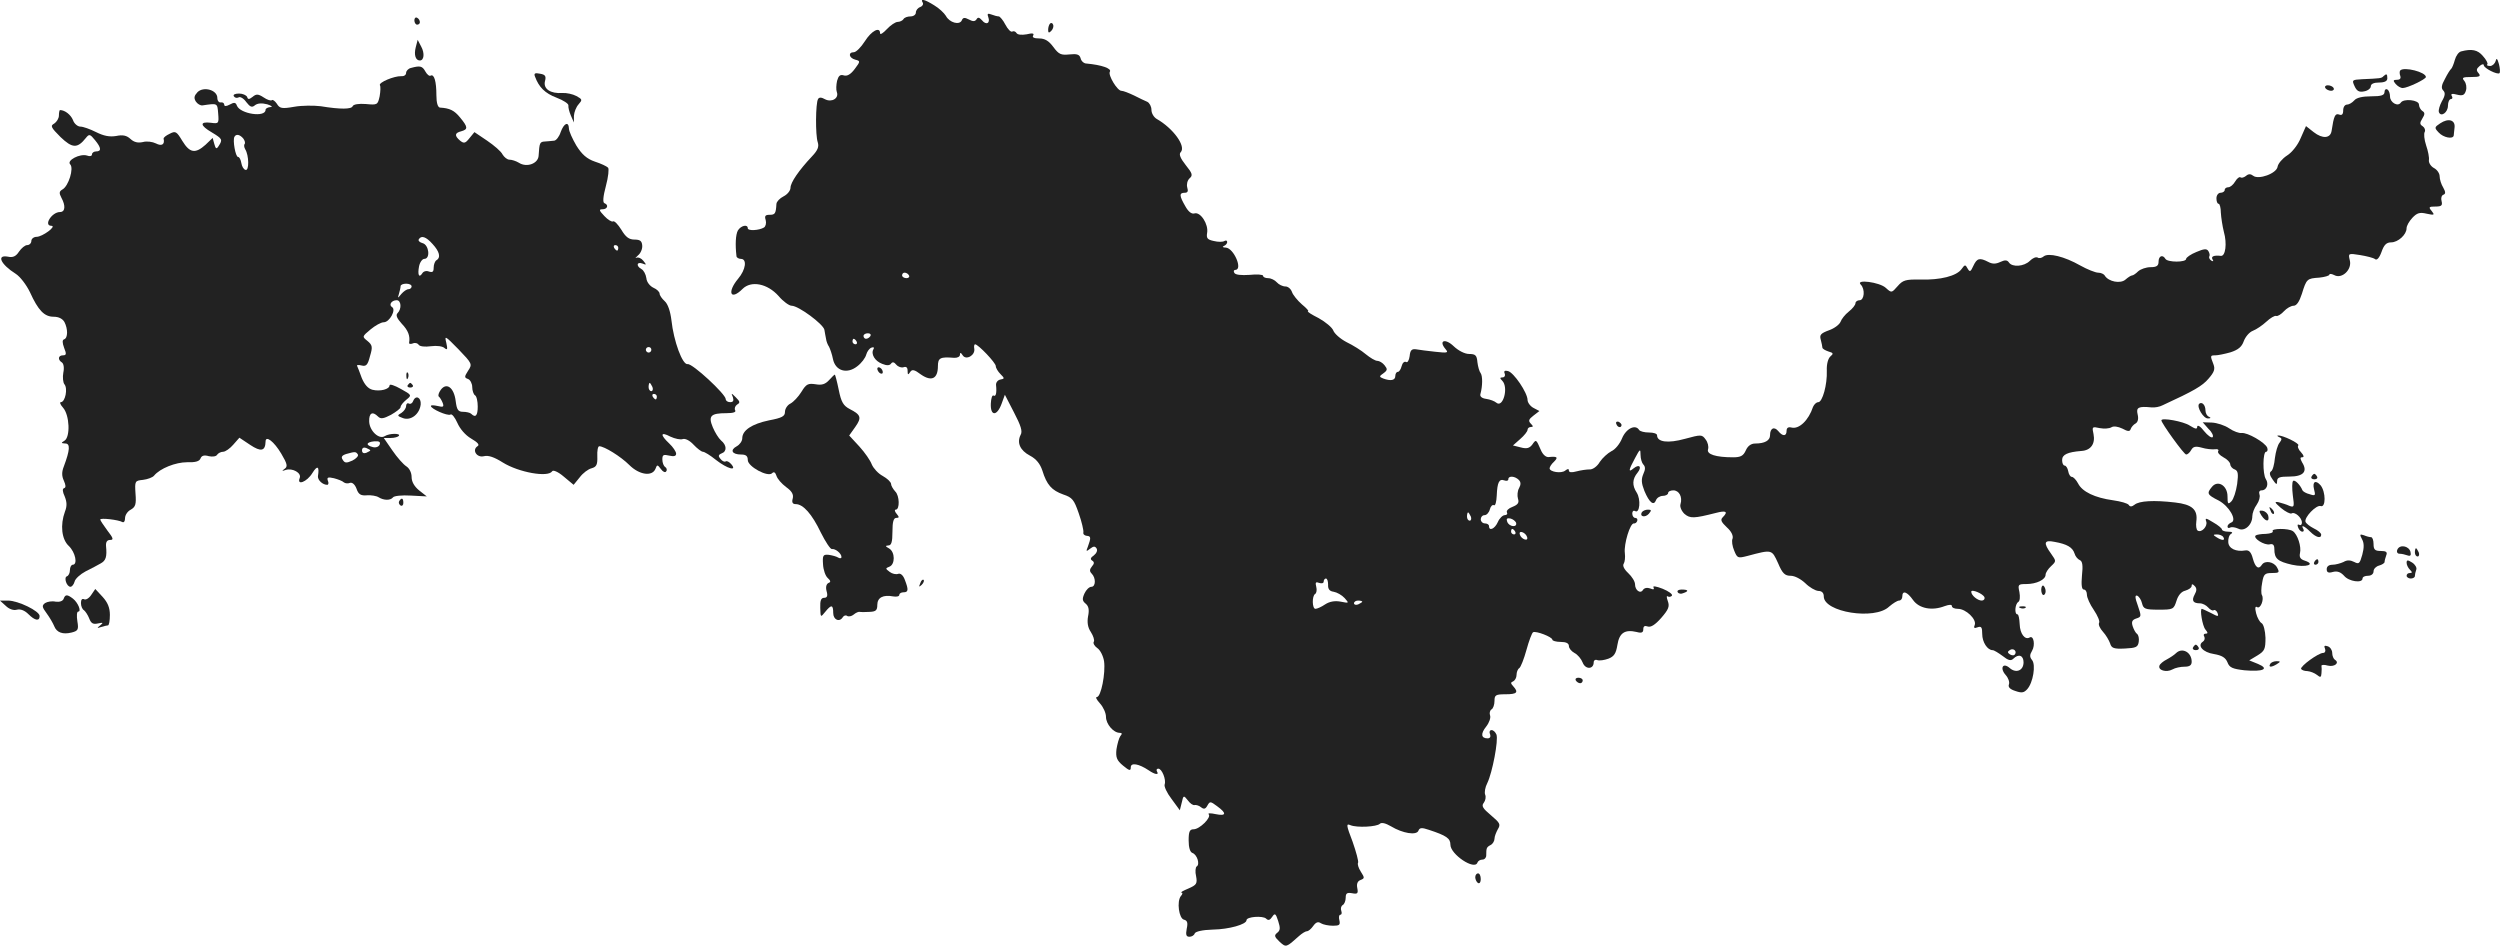 <?xml version="1.0" standalone="no"?>
<!DOCTYPE svg PUBLIC "-//W3C//DTD SVG 20010904//EN"
 "http://www.w3.org/TR/2001/REC-SVG-20010904/DTD/svg10.dtd">
<svg version="1.0" xmlns="http://www.w3.org/2000/svg"
 width="907.267pt" height="343.174pt" viewBox="0 0 907.267 343.174"
 preserveAspectRatio="xMidYMid meet">
<g transform="translate(-538.623,1107.95) scale(0.1,-0.1)"
fill="#222222" stroke="none">
<path d="M8735 11070 c3 -6 -1 -13 -9 -16 -9 -3 -16 -12 -16 -20 0 -8 -9 -14
-19 -14 -11 0 -23 -4 -26 -10 -3 -5 -13 -10 -21 -10 -8 0 -26 -12 -39 -26 -14
-15 -25 -22 -25 -15 0 25 -31 9 -55 -29 -14 -22 -32 -40 -40 -40 -22 0 -18
-21 5 -27 19 -5 19 -6 -2 -34 -15 -20 -28 -27 -40 -23 -13 4 -19 -2 -24 -20
-3 -14 -4 -32 -1 -40 9 -23 -18 -39 -42 -27 -14 8 -22 8 -26 1 -9 -15 -10
-131 -1 -157 5 -16 0 -29 -21 -51 -48 -51 -78 -95 -78 -114 0 -10 -11 -24 -25
-31 -14 -7 -25 -19 -26 -27 -2 -36 -5 -40 -25 -40 -15 0 -19 -4 -14 -19 3 -11
0 -23 -6 -27 -18 -11 -59 -13 -59 -3 0 16 -25 10 -36 -8 -8 -15 -10 -51 -5
-93 0 -5 8 -10 16 -10 23 0 18 -39 -10 -72 -41 -49 -28 -81 16 -37 31 31 90
20 131 -26 16 -19 38 -35 47 -35 25 0 114 -66 119 -87 2 -10 4 -25 6 -33 1 -9
6 -22 11 -29 4 -8 11 -28 14 -44 9 -44 51 -56 88 -27 16 12 30 31 33 43 3 11
12 23 19 25 8 3 11 0 7 -6 -10 -17 5 -43 32 -53 17 -7 27 -6 32 1 5 7 11 6 19
-4 7 -8 19 -12 27 -9 9 3 14 -1 14 -13 0 -15 2 -16 9 -5 7 11 15 10 40 -9 38
-26 61 -15 61 31 0 30 9 34 58 30 12 -1 22 4 22 11 0 9 3 9 10 -2 12 -19 46 0
42 24 -2 9 0 16 3 16 11 0 75 -67 75 -79 0 -7 8 -20 17 -29 16 -16 15 -17 -1
-20 -9 -2 -16 -11 -15 -20 3 -30 -1 -43 -9 -38 -5 3 -9 -10 -10 -29 -2 -46 22
-47 39 -1 l12 33 33 -64 c25 -48 32 -69 24 -82 -14 -28 -2 -56 34 -75 23 -12
37 -30 45 -54 16 -52 34 -72 76 -87 33 -11 39 -19 56 -68 11 -31 18 -62 17
-69 -2 -7 4 -12 12 -13 16 -1 16 -7 4 -40 -7 -17 -6 -18 8 -7 13 10 18 10 24
1 4 -7 0 -17 -10 -25 -12 -8 -14 -14 -6 -19 8 -5 8 -11 -1 -21 -9 -11 -9 -18
-1 -26 16 -16 15 -48 -1 -48 -8 0 -19 -11 -25 -24 -9 -20 -8 -27 4 -37 11 -9
14 -22 9 -46 -4 -22 -1 -41 10 -57 9 -14 14 -30 11 -35 -4 -5 2 -16 12 -23 11
-7 22 -29 25 -48 6 -43 -11 -130 -26 -130 -6 0 -1 -10 11 -23 12 -13 22 -35
22 -49 0 -26 27 -58 50 -58 9 0 9 -4 2 -12 -5 -7 -11 -29 -14 -48 -3 -29 1
-40 24 -59 23 -19 28 -20 28 -6 0 18 29 13 65 -11 23 -16 39 -18 30 -4 -3 6
-1 10 5 10 13 0 29 -40 23 -57 -3 -7 8 -31 25 -53 l30 -41 7 28 c6 27 7 27 22
8 8 -11 19 -19 25 -17 5 1 16 -2 23 -8 10 -8 16 -7 23 6 9 16 11 16 35 -2 36
-26 34 -37 -5 -29 -18 4 -30 4 -25 -1 10 -11 -33 -54 -55 -54 -14 0 -18 -8
-18 -40 0 -26 5 -43 14 -46 17 -6 28 -42 15 -49 -4 -3 -6 -19 -2 -35 5 -27 2
-32 -28 -45 -19 -8 -30 -14 -25 -15 5 0 4 -6 -2 -12 -16 -20 -7 -82 11 -86 12
-3 15 -11 10 -33 -4 -22 -2 -29 10 -29 8 0 17 5 19 12 3 7 28 13 66 14 59 1
122 19 122 34 0 13 59 17 71 6 8 -8 14 -6 22 6 10 15 13 13 22 -15 8 -25 8
-34 -4 -43 -11 -9 -10 -14 9 -32 24 -22 24 -21 71 21 10 9 23 17 28 17 6 0 16
9 23 19 10 14 18 17 28 10 8 -5 28 -9 44 -9 23 0 27 3 23 20 -3 11 -1 20 4 20
4 0 6 6 3 14 -3 8 -1 17 5 21 6 3 11 15 11 27 0 16 5 19 23 16 20 -4 23 -1 19
19 -3 15 1 25 12 29 15 6 15 8 1 30 -9 14 -13 28 -10 33 2 5 -7 39 -20 76 -23
60 -24 67 -8 60 24 -10 96 -6 107 5 6 6 21 2 40 -9 43 -26 93 -34 100 -16 4
11 12 12 38 3 64 -21 78 -31 78 -54 0 -35 88 -94 98 -65 2 6 10 11 18 11 8 0
14 7 14 15 0 27 1 30 16 38 8 4 14 15 14 23 0 8 6 23 12 34 11 18 8 23 -25 51
-30 25 -35 34 -26 45 6 8 9 21 5 30 -3 8 0 27 8 42 18 37 41 156 33 176 -4 9
-11 16 -18 16 -6 0 -9 -7 -5 -15 3 -9 0 -15 -9 -15 -24 0 -26 17 -5 43 11 14
17 32 14 40 -3 8 -1 18 5 22 6 3 11 17 11 31 0 21 4 24 40 24 42 0 48 7 28 29
-10 11 -10 14 0 18 6 3 12 13 12 23 0 10 4 21 10 25 5 3 17 33 26 66 9 33 20
62 24 64 10 6 70 -17 70 -27 0 -4 14 -8 30 -8 20 0 30 -5 30 -15 0 -8 9 -19
20 -25 12 -6 25 -22 30 -35 10 -26 40 -25 40 1 0 7 6 11 13 8 8 -3 26 0 40 5
21 8 28 19 33 50 7 44 27 57 70 47 18 -5 24 -2 24 10 0 11 5 14 16 10 11 -4
27 6 49 31 27 31 31 42 24 61 -5 14 -5 21 0 17 5 -3 12 -1 15 3 3 5 -12 16
-34 25 -23 9 -37 11 -33 5 4 -8 0 -9 -12 -4 -11 4 -21 2 -26 -5 -9 -16 -29 -2
-29 20 0 10 -11 28 -25 41 -15 14 -21 27 -16 34 4 6 6 23 4 39 -4 31 19 109
33 107 4 -1 10 3 12 9 2 6 -1 11 -7 11 -6 0 -11 7 -11 16 0 8 4 12 10 9 17
-11 22 42 6 67 -17 26 -16 49 3 72 17 21 7 33 -14 16 -20 -17 -19 -7 5 37 18
34 20 35 20 12 0 -14 5 -30 10 -35 8 -8 8 -18 0 -35 -8 -19 -7 -33 4 -61 18
-43 34 -55 42 -34 3 9 15 16 25 16 10 0 19 5 19 10 0 6 9 10 19 10 21 0 34
-24 26 -50 -3 -9 3 -24 14 -35 21 -18 35 -17 114 3 38 10 46 5 25 -16 -9 -9
-5 -17 15 -36 17 -15 24 -31 21 -41 -4 -8 -1 -28 6 -44 11 -27 13 -28 48 -19
90 24 88 24 111 -26 16 -38 25 -46 46 -46 15 0 37 -12 53 -27 15 -15 36 -27
47 -28 13 0 20 -7 20 -20 0 -57 185 -87 237 -37 14 12 30 22 36 22 7 0 12 7
12 15 0 23 17 18 39 -13 22 -31 69 -40 115 -22 17 6 26 6 26 0 0 -6 10 -10 22
-10 29 0 68 -38 61 -58 -5 -11 -2 -14 10 -9 14 5 17 0 17 -24 0 -30 19 -59 38
-59 5 0 21 -10 36 -21 20 -16 30 -19 39 -10 19 19 37 12 37 -13 0 -30 -27 -41
-50 -21 -25 22 -37 0 -15 -25 10 -11 15 -26 12 -34 -4 -10 4 -18 23 -24 23 -8
31 -7 43 6 22 24 32 89 18 106 -9 11 -9 19 0 34 12 20 6 57 -9 48 -17 -10 -35
14 -36 48 -1 20 -4 36 -8 36 -12 0 -9 38 3 45 6 4 7 19 4 36 -6 27 -5 29 25
29 37 0 70 16 70 34 0 7 9 21 20 31 19 18 19 18 0 45 -29 40 -26 51 13 43 45
-8 65 -20 72 -42 3 -11 12 -21 19 -24 10 -4 12 -20 8 -56 -3 -34 -1 -51 7 -51
6 0 11 -8 11 -19 0 -10 11 -35 25 -55 14 -21 23 -42 19 -47 -3 -6 3 -20 14
-32 11 -12 22 -31 26 -42 5 -18 14 -21 54 -19 40 2 47 5 50 24 2 13 -1 25 -6
29 -5 3 -12 16 -16 28 -5 16 -2 23 13 28 19 6 19 8 6 46 -11 30 -11 39 -3 37
7 -3 15 -15 18 -28 5 -20 11 -23 60 -23 53 0 55 1 65 32 6 20 18 34 32 37 13
4 23 11 23 17 0 8 3 8 11 0 8 -8 8 -17 0 -31 -12 -22 -6 -32 19 -32 10 0 23
-7 30 -15 7 -8 16 -13 20 -10 4 3 11 -2 14 -10 5 -14 2 -14 -24 0 -16 8 -31
15 -33 15 -8 0 2 -62 13 -75 9 -11 10 -15 1 -15 -7 0 -9 -5 -5 -11 3 -6 1 -14
-5 -18 -22 -14 0 -39 40 -45 29 -5 42 -13 49 -30 7 -19 18 -24 62 -29 67 -6
92 5 49 23 l-32 13 30 18 c26 16 29 23 29 64 -1 26 -7 49 -14 53 -7 4 -16 20
-20 36 -5 20 -3 27 4 22 12 -7 26 29 17 44 -3 5 -3 25 1 45 5 31 10 35 35 35
27 0 29 2 19 20 -11 21 -44 27 -55 10 -12 -19 -24 -10 -33 23 -6 23 -14 31
-27 29 -34 -6 -61 7 -62 30 -1 12 3 26 10 30 8 5 4 8 -10 8 -13 0 -23 4 -23 8
0 4 -14 16 -32 26 -26 16 -30 17 -25 3 6 -17 -17 -42 -31 -33 -5 3 -7 18 -5
33 6 43 -15 62 -77 69 -77 9 -130 6 -147 -8 -10 -8 -17 -8 -21 -1 -4 6 -29 13
-57 17 -66 9 -112 31 -127 61 -7 13 -17 24 -23 24 -5 0 -11 9 -13 21 -2 11 -8
20 -13 20 -5 0 -9 9 -9 20 0 20 20 29 70 33 34 2 51 26 44 61 -6 27 -5 28 22
22 16 -3 35 -2 43 3 8 5 23 3 40 -5 20 -11 27 -11 30 -1 2 6 10 16 18 20 8 5
11 17 7 33 -6 25 3 30 51 25 11 -1 29 2 40 8 113 52 144 70 166 96 21 24 25
35 18 53 -12 31 -12 32 7 32 9 0 34 5 55 11 28 9 41 20 48 40 6 16 20 33 33
38 13 5 35 20 49 33 14 13 30 23 36 21 5 -2 18 6 28 17 10 11 26 20 35 20 11
0 21 15 30 43 17 55 19 56 63 59 20 2 37 7 37 11 0 4 8 3 18 -2 27 -15 65 20
56 54 -6 25 -6 26 37 19 24 -4 49 -10 55 -15 6 -5 15 4 23 26 9 26 18 35 35
35 25 0 56 28 56 51 0 9 9 25 21 38 17 18 27 21 52 15 28 -6 30 -5 18 10 -12
14 -10 16 14 16 22 0 26 4 22 20 -3 10 0 21 7 23 8 3 8 10 -1 26 -7 11 -13 30
-13 41 0 10 -9 24 -21 30 -11 6 -19 19 -18 28 2 9 -3 34 -10 54 -7 21 -9 43
-5 49 3 6 0 15 -7 20 -11 7 -12 12 -2 28 10 16 10 22 0 28 -6 4 -12 15 -12 23
0 17 -56 23 -66 7 -11 -16 -39 1 -39 22 0 11 -4 23 -10 26 -5 3 -10 -1 -10 -9
0 -12 -11 -16 -49 -16 -31 0 -53 -5 -61 -15 -7 -8 -19 -15 -26 -15 -8 0 -14
-9 -14 -21 0 -15 -5 -19 -15 -15 -14 5 -19 -5 -27 -59 -4 -28 -33 -30 -65 -5
l-28 22 -19 -43 c-10 -25 -32 -53 -50 -64 -17 -11 -32 -29 -34 -40 -3 -25 -70
-49 -89 -33 -9 7 -17 7 -26 -1 -8 -6 -16 -8 -20 -5 -3 3 -12 -3 -19 -15 -7
-12 -18 -21 -25 -21 -7 0 -13 -4 -13 -10 0 -5 -7 -10 -15 -10 -8 0 -15 -9 -15
-20 0 -11 3 -20 8 -20 4 0 8 -15 8 -32 1 -18 6 -50 11 -70 12 -42 6 -89 -11
-87 -25 3 -37 -2 -30 -13 4 -7 3 -8 -5 -4 -6 4 -9 11 -7 15 3 4 1 12 -3 19 -6
10 -16 9 -44 -3 -20 -8 -37 -20 -37 -25 0 -13 -67 -13 -75 0 -10 17 -25 11
-25 -10 0 -15 -7 -20 -29 -20 -16 0 -36 -7 -45 -15 -8 -8 -18 -15 -22 -15 -4
0 -15 -7 -24 -15 -18 -16 -61 -8 -75 14 -3 6 -14 11 -24 11 -10 0 -40 12 -65
26 -58 33 -116 47 -133 33 -7 -6 -17 -8 -22 -4 -6 3 -18 -2 -28 -12 -21 -21
-64 -24 -76 -6 -6 9 -14 10 -31 2 -17 -8 -29 -8 -44 0 -31 16 -41 14 -54 -14
-10 -22 -13 -24 -21 -10 -8 15 -10 15 -22 -2 -18 -25 -76 -40 -150 -38 -53 1
-63 -2 -82 -24 -22 -25 -22 -25 -43 -6 -23 21 -111 32 -91 12 17 -17 13 -57
-4 -57 -8 0 -15 -5 -15 -11 0 -6 -11 -20 -24 -30 -14 -11 -27 -28 -30 -37 -4
-10 -22 -24 -42 -31 -30 -11 -35 -17 -30 -34 3 -12 6 -25 6 -29 0 -4 10 -10
22 -14 18 -5 19 -8 7 -18 -8 -7 -14 -27 -13 -51 2 -52 -16 -115 -31 -115 -7 0
-15 -8 -19 -17 -16 -49 -51 -82 -78 -75 -12 3 -18 -1 -18 -12 0 -20 -14 -21
-30 -1 -15 18 -30 11 -30 -15 0 -19 -19 -30 -54 -30 -15 0 -27 -9 -34 -25 -9
-20 -19 -25 -46 -25 -63 0 -97 11 -91 29 3 10 -1 26 -9 36 -13 18 -16 18 -75
2 -61 -17 -101 -12 -101 13 0 6 -13 10 -29 10 -17 0 -32 4 -36 9 -13 22 -47 6
-62 -30 -8 -20 -25 -41 -39 -47 -13 -7 -32 -24 -42 -39 -9 -16 -26 -28 -37
-27 -11 0 -32 -3 -47 -7 -18 -5 -28 -4 -28 3 0 7 -4 7 -13 0 -14 -12 -57 -5
-57 8 0 5 7 16 16 24 16 16 12 20 -18 17 -11 -2 -23 9 -30 26 -17 39 -17 39
-31 19 -10 -13 -20 -16 -42 -10 l-28 7 26 23 c15 13 27 28 27 34 0 5 5 10 12
10 9 0 9 3 0 12 -10 10 -8 16 9 29 l22 17 -21 11 c-12 6 -22 20 -22 29 0 26
-50 100 -71 105 -12 3 -16 0 -12 -9 3 -8 -1 -14 -8 -14 -10 0 -10 -3 -1 -12
24 -24 3 -100 -21 -80 -7 6 -23 12 -37 14 -16 2 -24 9 -21 18 8 29 8 65 1 75
-5 6 -10 24 -12 40 -2 25 -7 30 -30 30 -16 0 -39 12 -56 28 -31 30 -56 21 -30
-10 12 -14 8 -15 -37 -10 -28 3 -59 7 -70 9 -15 2 -21 -3 -23 -25 -2 -15 -8
-25 -13 -21 -6 3 -13 -3 -16 -15 -3 -12 -9 -21 -14 -21 -5 0 -9 -7 -9 -15 0
-16 -17 -19 -44 -9 -15 6 -15 8 1 19 15 11 15 15 4 29 -7 9 -19 16 -26 16 -8
0 -26 11 -42 24 -15 13 -47 33 -70 44 -23 12 -44 31 -48 42 -4 11 -28 31 -53
45 -26 13 -43 24 -39 25 5 0 -5 11 -22 25 -16 14 -33 35 -36 45 -4 11 -14 20
-24 20 -10 0 -24 7 -31 15 -7 8 -21 15 -31 15 -11 0 -19 4 -19 9 0 4 -22 6
-49 3 -30 -2 -51 0 -55 7 -4 6 -2 11 3 11 29 0 -5 79 -34 81 -11 0 -14 3 -7 6
6 2 12 9 12 14 0 6 -5 7 -10 4 -6 -4 -23 -4 -39 0 -23 5 -27 10 -24 29 6 31
-24 78 -46 71 -10 -3 -22 6 -33 26 -22 38 -23 49 -2 49 11 0 13 6 9 19 -3 11
0 25 8 33 13 11 11 18 -14 49 -19 24 -25 39 -18 46 21 21 -27 87 -87 121 -10
6 -19 20 -19 33 0 12 -7 25 -15 29 -8 3 -30 14 -48 23 -19 9 -39 17 -46 17
-15 0 -49 57 -42 69 8 12 -30 25 -85 30 -9 0 -19 9 -21 19 -4 14 -13 17 -41
14 -30 -3 -38 0 -58 27 -16 22 -31 31 -51 31 -19 0 -27 4 -22 11 4 8 -3 9 -24
4 -18 -3 -33 -2 -37 5 -3 5 -10 8 -15 5 -5 -3 -16 8 -25 25 -8 16 -20 30 -24
30 -5 0 -17 3 -27 7 -13 5 -16 3 -11 -10 8 -22 -8 -30 -23 -11 -10 11 -15 12
-20 3 -6 -8 -13 -8 -28 0 -15 8 -21 7 -25 -3 -8 -19 -45 -9 -58 16 -6 10 -25
28 -42 38 -35 22 -52 26 -42 10z m-50 -990 c3 -5 -1 -10 -9 -10 -9 0 -16 5
-16 10 0 6 4 10 9 10 6 0 13 -4 16 -10z m-140 -220 c-3 -5 -10 -10 -16 -10 -5
0 -9 5 -9 10 0 6 7 10 16 10 8 0 12 -4 9 -10z m-50 -20 c3 -5 1 -10 -4 -10 -6
0 -11 5 -11 10 0 6 2 10 4 10 3 0 8 -4 11 -10z m2403 -502 c8 -8 8 -17 1 -30
-6 -10 -7 -28 -4 -38 5 -15 0 -22 -20 -30 -14 -5 -23 -14 -20 -20 3 -5 0 -10
-8 -10 -7 0 -19 -11 -25 -25 -11 -25 -32 -34 -32 -15 0 6 -7 10 -15 10 -8 0
-15 7 -15 15 0 8 6 15 14 15 7 0 16 9 19 21 3 12 10 18 15 15 5 -3 9 13 10 35
2 49 9 62 28 55 8 -3 14 -1 14 4 0 14 24 12 38 -2z m-174 -133 c3 -8 1 -15 -4
-15 -6 0 -10 7 -10 15 0 8 2 15 4 15 2 0 6 -7 10 -15z m164 -22 c6 -19 -25
-16 -32 3 -4 11 -1 14 11 12 9 -2 18 -9 21 -15z m-3 -33 c3 -5 1 -10 -4 -10
-6 0 -11 5 -11 10 0 6 2 10 4 10 3 0 8 -4 11 -10z m43 -19 c3 -8 -1 -12 -9 -9
-7 2 -15 10 -17 17 -3 8 1 12 9 9 7 -2 15 -10 17 -17z m2527 -1 c8 -13 -5 -13
-25 0 -13 8 -13 10 2 10 9 0 20 -4 23 -10z m-3249 -172 c-1 -16 5 -24 20 -26
12 -2 30 -12 40 -23 17 -19 16 -19 -14 -13 -21 4 -40 1 -57 -10 -13 -9 -29
-16 -35 -16 -12 0 -13 47 -1 54 5 3 7 15 4 26 -4 16 -2 19 11 14 9 -3 16 -1
16 5 0 6 4 11 8 11 5 0 8 -10 8 -22z m2382 -46 c2 -7 -3 -12 -10 -12 -15 0
-38 19 -38 32 0 11 43 -7 48 -20z m-2258 -16 c0 -2 -7 -6 -15 -10 -8 -3 -15
-1 -15 4 0 6 7 10 15 10 8 0 15 -2 15 -4z m2367 -193 c-3 -3 -11 -2 -17 2 -9
6 -9 10 1 16 14 8 27 -7 16 -18z"/>
<path d="M6890 11006 c0 -9 5 -16 10 -16 6 0 10 4 10 9 0 6 -4 13 -10 16 -5 3
-10 -1 -10 -9z"/>
<path d="M9197 10994 c-4 -4 -7 -14 -7 -23 0 -11 3 -12 11 -4 6 6 10 16 7 23
-2 6 -7 8 -11 4z"/>
<path d="M6895 10908 c-7 -27 -1 -48 15 -48 15 0 18 26 5 50 l-13 25 -7 -27z"/>
<path d="M14318 10893 c-9 -2 -19 -16 -23 -31 -4 -15 -10 -29 -13 -32 -4 -3
-14 -19 -23 -37 -13 -23 -14 -34 -6 -42 8 -8 7 -19 -5 -39 -8 -15 -13 -32 -11
-39 7 -20 33 -2 33 23 0 13 5 24 11 24 5 0 7 5 3 11 -5 8 1 10 19 5 20 -5 27
-2 32 14 4 12 1 27 -5 35 -11 13 -7 15 25 15 31 0 35 3 26 14 -9 10 -8 16 4
26 8 7 15 8 15 3 0 -11 50 -36 57 -29 3 3 2 18 -2 33 -6 21 -9 23 -12 11 -3
-10 -12 -18 -20 -18 -9 0 -14 3 -10 6 3 3 -4 17 -16 30 -19 23 -41 27 -79 17z"/>
<path d="M6878 10833 c-10 -2 -18 -11 -18 -18 0 -8 -8 -13 -18 -12 -25 1 -83
-23 -77 -33 3 -4 2 -22 -1 -40 -7 -31 -8 -32 -50 -28 -26 2 -45 -1 -48 -8 -4
-11 -43 -12 -116 0 -25 3 -68 3 -96 -2 -45 -8 -53 -6 -63 11 -7 10 -15 16 -18
13 -4 -3 -17 1 -30 10 -20 13 -27 13 -40 2 -13 -10 -17 -10 -20 0 -3 6 -16 12
-29 12 -15 0 -23 -4 -19 -10 4 -6 11 -7 17 -4 6 4 19 -4 28 -17 14 -18 21 -21
32 -11 10 7 24 8 44 3 16 -5 21 -10 12 -10 -10 -1 -18 -5 -18 -10 0 -29 -92
-15 -104 15 -4 12 -10 13 -26 4 -13 -7 -20 -7 -20 0 0 5 -6 9 -12 8 -7 -2 -13
6 -13 16 0 29 -50 43 -72 21 -12 -13 -14 -21 -6 -34 6 -9 17 -15 24 -14 55 8
54 9 57 -29 3 -37 2 -38 -27 -34 -41 5 -39 -10 4 -35 38 -23 40 -26 25 -49 -8
-13 -11 -11 -16 7 l-6 22 -26 -25 c-37 -33 -57 -30 -84 14 -21 35 -25 37 -46
26 -13 -6 -23 -14 -22 -18 5 -21 -7 -28 -28 -17 -12 6 -33 9 -47 5 -18 -4 -32
-1 -45 11 -14 13 -28 16 -52 11 -24 -4 -45 0 -73 14 -22 11 -47 20 -57 20 -10
0 -23 11 -27 24 -8 19 -29 36 -47 36 -2 0 -4 -9 -4 -20 0 -10 -8 -23 -17 -29
-15 -8 -12 -14 23 -49 43 -41 61 -42 92 -3 12 15 15 14 33 -8 23 -28 24 -41 4
-41 -8 0 -15 -5 -15 -11 0 -6 -8 -8 -18 -4 -26 8 -75 -18 -61 -32 14 -14 -6
-79 -28 -91 -12 -7 -13 -13 -4 -30 16 -29 14 -52 -5 -52 -30 0 -61 -50 -31
-50 20 -1 -33 -40 -54 -40 -10 0 -19 -7 -19 -15 0 -8 -7 -15 -15 -15 -8 0 -21
-11 -30 -24 -11 -17 -22 -22 -40 -18 -43 8 -26 -28 28 -62 16 -10 39 -40 52
-67 30 -66 52 -89 86 -89 18 0 32 -7 39 -19 13 -25 13 -58 -1 -63 -7 -2 -7
-12 0 -31 9 -22 8 -27 -4 -27 -18 0 -20 -16 -4 -26 6 -4 9 -19 5 -37 -3 -16
-1 -36 4 -42 13 -15 3 -65 -13 -65 -5 0 -2 -9 8 -20 24 -27 27 -107 5 -120
-13 -8 -12 -9 3 -10 19 0 17 -24 -5 -83 -8 -20 -8 -35 0 -52 7 -16 8 -25 1
-27 -7 -2 -6 -13 2 -30 8 -20 9 -35 1 -55 -18 -49 -12 -101 14 -125 24 -23 33
-68 14 -68 -5 0 -10 -9 -10 -19 0 -11 -5 -21 -11 -23 -12 -4 -1 -38 13 -38 5
0 12 8 15 19 2 10 21 27 40 37 20 10 45 23 55 29 18 10 23 23 19 63 -1 15 4
22 15 22 13 0 12 6 -10 34 -14 19 -26 37 -26 40 0 7 67 -1 80 -9 6 -3 10 3 10
14 0 11 9 25 21 31 17 10 20 19 17 58 -3 46 -2 47 27 50 17 2 35 9 40 15 22
27 79 49 120 49 30 -1 45 3 49 14 4 10 13 13 30 8 13 -3 27 -1 30 5 4 6 14 11
22 11 8 0 25 12 37 26 l22 25 39 -26 c39 -26 55 -23 56 12 0 24 31 0 57 -44
22 -37 24 -47 12 -55 -11 -8 -10 -9 4 -4 25 8 58 -11 51 -29 -12 -29 26 -15
46 18 18 29 26 25 20 -12 -1 -14 17 -31 34 -31 4 0 6 7 2 15 -4 12 0 14 22 9
15 -4 31 -10 36 -15 5 -4 15 -5 22 -2 8 3 18 -5 24 -21 7 -21 16 -26 38 -24
15 1 34 -2 42 -7 19 -12 43 -12 52 -1 3 6 33 9 65 7 l58 -3 -28 22 c-17 14
-27 31 -27 48 0 16 -8 32 -19 39 -11 7 -34 33 -51 58 l-31 45 25 0 c14 0 27 4
30 8 6 10 -35 9 -51 -1 -21 -14 -56 19 -57 53 -1 31 12 38 32 18 10 -10 20 -8
47 6 19 11 35 23 35 28 0 6 9 17 21 27 20 16 20 17 -20 39 -23 13 -41 19 -41
13 0 -14 -34 -23 -62 -16 -16 4 -29 19 -39 43 -7 20 -15 40 -17 44 -2 3 6 4
17 1 16 -4 22 2 30 34 10 33 9 40 -9 55 -20 16 -20 16 11 42 17 14 38 26 48
26 21 0 46 46 30 55 -13 8 -2 25 17 25 16 0 19 -31 3 -47 -7 -7 -3 -18 15 -38
24 -25 31 -45 27 -69 -1 -5 5 -6 13 -3 9 4 18 1 22 -5 4 -6 23 -8 44 -5 22 3
43 0 50 -7 10 -8 11 -4 6 19 -7 28 -5 27 44 -23 50 -52 51 -54 35 -78 -14 -22
-14 -25 0 -30 8 -3 15 -17 15 -29 0 -13 5 -27 10 -30 6 -3 10 -22 10 -41 0
-33 -8 -42 -24 -26 -4 4 -18 7 -29 7 -18 0 -23 7 -27 39 -6 49 -33 69 -54 41
-8 -11 -11 -22 -7 -25 4 -3 10 -13 14 -23 5 -14 2 -16 -18 -11 -14 3 -25 4
-25 0 0 -10 60 -37 71 -31 5 4 16 -10 25 -30 9 -21 29 -45 50 -57 24 -14 32
-23 23 -28 -21 -14 -2 -43 24 -36 16 4 38 -4 68 -23 58 -36 164 -55 179 -32 3
6 21 -1 42 -19 l36 -30 22 27 c12 16 31 30 43 33 18 5 22 13 21 43 -1 20 2 37
7 37 18 0 78 -37 109 -68 36 -36 83 -43 95 -14 6 16 7 16 20 -1 7 -10 16 -14
19 -8 4 5 2 12 -4 16 -5 3 -10 15 -10 27 0 17 4 19 25 14 17 -4 25 -2 25 7 0
7 -11 24 -25 37 -34 32 -32 44 4 25 17 -8 37 -12 45 -9 9 3 25 -5 39 -20 13
-14 29 -26 34 -26 6 0 27 -13 48 -30 41 -32 78 -42 55 -15 -7 8 -16 13 -20 10
-4 -3 -13 1 -19 9 -9 10 -8 15 4 20 20 7 19 30 -2 47 -9 8 -22 29 -30 48 -17
41 -8 51 50 51 25 0 36 4 31 11 -3 6 0 15 7 20 12 7 11 11 -4 26 -17 17 -18
17 -11 1 4 -13 1 -18 -10 -18 -9 0 -16 5 -16 11 0 18 -121 130 -138 127 -19
-4 -51 84 -59 159 -4 33 -13 59 -24 69 -11 10 -19 22 -19 28 0 6 -10 16 -22
21 -13 6 -25 21 -26 35 -2 14 -10 29 -18 33 -20 11 -17 28 4 20 15 -6 15 -5 3
10 -7 9 -18 14 -25 11 -6 -3 -3 1 6 9 9 7 16 23 15 35 -1 17 -8 22 -28 22 -20
0 -32 9 -48 36 -12 19 -25 33 -30 30 -4 -3 -19 6 -31 19 -20 21 -21 25 -7 25
18 0 23 16 7 22 -7 2 -5 25 5 62 9 33 12 63 8 67 -5 5 -26 15 -48 22 -29 10
-47 26 -67 58 -14 24 -27 52 -27 62 -1 27 -18 20 -30 -13 -5 -16 -16 -30 -23
-31 -7 -1 -22 -2 -33 -3 -20 -1 -21 -4 -24 -51 -1 -29 -43 -45 -72 -26 -10 6
-25 11 -34 11 -8 0 -19 9 -25 19 -5 11 -31 33 -56 50 l-46 31 -18 -22 c-15
-19 -20 -20 -34 -9 -21 18 -20 28 4 34 25 7 25 15 -4 50 -21 26 -38 34 -73 36
-8 1 -13 17 -13 45 0 50 -8 78 -21 71 -4 -3 -13 4 -19 15 -11 20 -19 22 -52
13z m-609 -256 c6 -8 8 -17 5 -20 -3 -3 -2 -12 2 -19 14 -22 15 -80 1 -75 -7
2 -13 13 -15 25 -2 12 -7 22 -12 22 -9 0 -20 61 -13 73 6 11 19 9 32 -6z m687
-383 c25 -27 31 -49 14 -59 -5 -3 -10 -15 -10 -27 0 -15 -4 -18 -17 -14 -9 4
-20 1 -24 -6 -12 -19 -18 -6 -12 25 3 15 12 27 19 27 23 0 17 51 -6 57 -11 3
-17 9 -14 14 9 15 26 10 50 -17z m674 -14 c0 -5 -2 -10 -4 -10 -3 0 -8 5 -11
10 -3 6 -1 10 4 10 6 0 11 -4 11 -10z m-750 -140 c0 -5 -5 -10 -11 -10 -7 0
-18 -8 -26 -17 -14 -17 -14 -17 -9 0 3 10 6 23 6 28 0 5 9 9 20 9 11 0 20 -4
20 -10z m870 -230 c0 -5 -4 -10 -10 -10 -5 0 -10 5 -10 10 0 6 5 10 10 10 6 0
10 -4 10 -10z m4 -135 c3 -8 1 -15 -4 -15 -6 0 -10 7 -10 15 0 8 2 15 4 15 2
0 6 -7 10 -15z m16 -35 c0 -5 -2 -10 -4 -10 -3 0 -8 5 -11 10 -3 6 -1 10 4 10
6 0 11 -4 11 -10z m-1006 -174 c-3 -8 -14 -12 -25 -9 -27 7 -24 18 6 21 17 1
23 -2 19 -12z m-34 -21 c0 -2 -7 -5 -15 -9 -9 -3 -15 0 -15 9 0 9 6 12 15 9 8
-4 15 -7 15 -9z m-45 -15 c3 -5 -6 -15 -20 -22 -22 -10 -28 -9 -35 3 -7 10 -3
16 13 21 32 9 35 9 42 -2z"/>
<path d="M14097 10824 c-3 -3 -3 -12 0 -20 3 -9 -1 -14 -12 -14 -14 0 -15 -3
-5 -15 7 -8 18 -15 26 -15 17 0 84 32 84 40 0 18 -79 38 -93 24z"/>
<path d="M7328 10801 c14 -38 36 -60 78 -76 24 -9 44 -22 43 -28 -1 -7 3 -23
9 -37 l11 -25 0 24 c1 14 8 32 17 42 14 16 14 18 -8 30 -13 7 -36 12 -51 11
-43 -3 -70 15 -63 43 5 18 1 24 -18 27 -19 4 -23 1 -18 -11z"/>
<path d="M14036 10803 c-7 -8 -12 -8 -78 -11 -36 -2 -37 -3 -27 -25 8 -18 17
-23 35 -19 13 2 24 11 24 18 0 9 11 14 30 14 20 0 30 5 30 15 0 17 -3 18 -14
8z"/>
<path d="M13825 10760 c3 -5 13 -10 21 -10 8 0 12 5 9 10 -3 6 -13 10 -21 10
-8 0 -12 -4 -9 -10z"/>
<path d="M14242 10632 c-21 -14 -22 -16 -6 -33 17 -19 53 -26 55 -11 0 4 2 17
3 29 3 27 -22 35 -52 15z"/>
<path d="M8570 9741 c0 -5 5 -13 10 -16 6 -3 10 -2 10 4 0 5 -4 13 -10 16 -5
3 -10 2 -10 -4z"/>
<path d="M6861 9714 c0 -11 3 -14 6 -6 3 7 2 16 -1 19 -3 4 -6 -2 -5 -13z"/>
<path d="M8395 9700 c-14 -15 -26 -19 -49 -15 -27 4 -34 1 -51 -27 -11 -18
-29 -37 -40 -43 -11 -5 -20 -19 -20 -30 0 -16 -10 -22 -58 -31 -62 -13 -97
-36 -97 -65 0 -10 -9 -23 -20 -29 -26 -14 -17 -30 16 -30 17 0 24 -5 24 -20 0
-24 73 -63 88 -48 7 7 12 3 16 -9 3 -11 19 -29 35 -41 21 -15 28 -27 24 -42
-4 -14 0 -20 11 -20 27 0 59 -36 91 -103 17 -34 35 -61 40 -60 13 2 35 -16 35
-29 0 -5 -5 -6 -12 -2 -6 4 -21 8 -34 10 -21 2 -23 -2 -21 -34 1 -21 9 -43 17
-50 11 -10 12 -15 3 -18 -8 -4 -11 -15 -7 -30 5 -17 2 -24 -9 -24 -11 0 -15
-10 -14 -36 1 -36 1 -36 18 -15 22 27 29 27 29 -4 0 -25 23 -35 35 -15 4 6 11
8 16 4 5 -3 16 -1 23 5 8 7 18 11 22 10 5 -1 21 -1 37 0 22 1 27 6 27 25 0 27
21 38 58 31 12 -2 22 0 22 6 0 5 7 9 15 9 18 0 19 9 5 45 -6 17 -16 25 -24 22
-8 -3 -22 0 -31 7 -16 12 -16 13 -1 19 21 8 21 53 -1 66 -14 8 -15 10 -3 11
11 0 15 12 15 50 0 36 4 50 14 50 11 0 11 3 1 15 -7 8 -8 15 -3 15 15 0 14 51
-2 66 -8 9 -15 21 -15 27 0 7 -14 20 -30 29 -17 9 -34 28 -40 42 -5 14 -25 43
-45 65 l-37 40 22 31 c24 34 21 44 -20 65 -23 12 -31 25 -40 70 -6 30 -13 55
-14 55 -2 0 -11 -9 -21 -20z"/>
<path d="M6866 9682 c-3 -5 1 -9 9 -9 8 0 12 4 9 9 -3 4 -7 8 -9 8 -2 0 -6 -4
-9 -8z"/>
<path d="M6886 9625 c-3 -9 -10 -13 -16 -10 -5 3 -10 -1 -10 -9 0 -8 -8 -19
-17 -25 -16 -9 -16 -11 6 -19 28 -10 60 14 64 50 2 25 -18 35 -27 13z"/>
<path d="M13367 9614 c-10 -11 16 -54 32 -53 10 0 12 2 4 6 -7 2 -13 13 -13
23 0 20 -13 33 -23 24z"/>
<path d="M13230 9554 c0 -10 82 -124 90 -124 5 0 13 7 18 16 7 13 16 15 38 9
16 -5 37 -7 48 -6 10 2 16 -2 12 -7 -3 -5 6 -15 19 -22 14 -7 25 -19 25 -26 0
-6 7 -15 16 -18 12 -5 14 -15 9 -53 -4 -27 -13 -55 -21 -63 -12 -12 -14 -10
-14 18 0 40 -36 61 -57 34 -19 -23 -17 -28 25 -49 39 -21 68 -73 45 -80 -7 -3
-13 -9 -13 -14 0 -6 4 -7 10 -4 5 3 18 1 29 -4 22 -12 51 13 51 45 0 11 7 30
16 42 9 13 13 29 10 37 -3 9 0 15 8 15 18 0 27 23 15 41 -12 19 -11 99 1 99 5
0 7 7 4 15 -8 19 -72 56 -93 53 -9 -1 -29 6 -45 17 -16 11 -44 20 -63 21 l-33
1 21 -24 c13 -12 19 -26 15 -30 -4 -4 -18 6 -31 22 -13 17 -24 24 -25 16 0
-10 -6 -9 -27 4 -22 15 -103 30 -103 19z"/>
<path d="M11252 9541 c4 -13 18 -16 19 -4 0 4 -5 9 -11 12 -7 2 -11 -2 -8 -8z"/>
<path d="M13658 9493 c10 -4 10 -8 1 -20 -7 -8 -14 -33 -17 -56 -2 -23 -8 -45
-14 -48 -7 -5 -5 -15 6 -30 13 -19 16 -20 16 -6 0 14 9 17 45 17 50 0 67 18
46 51 -8 15 -8 19 0 19 8 0 6 7 -4 18 -10 10 -14 22 -10 25 6 7 -58 38 -74 36
-4 0 -2 -3 5 -6z"/>
<path d="M13775 9350 c-3 -5 1 -10 10 -10 9 0 13 5 10 10 -3 6 -8 10 -10 10
-2 0 -7 -4 -10 -10z"/>
<path d="M13708 9334 c-4 -4 -4 -27 -1 -52 6 -42 5 -45 -13 -38 -10 5 -28 10
-39 13 -16 3 -14 -1 9 -21 17 -14 34 -22 38 -20 12 8 38 -15 38 -33 0 -8 -4
-11 -10 -8 -6 3 -7 -1 -4 -9 3 -9 10 -16 16 -16 5 0 6 5 3 10 -10 17 4 11 25
-10 21 -21 40 -26 40 -11 0 6 -12 16 -27 23 -14 7 -28 18 -30 24 -5 16 39 62
55 57 19 -7 19 51 0 75 -18 21 -31 14 -24 -14 6 -23 5 -25 -16 -18 -13 3 -24
10 -26 14 -8 20 -28 40 -34 34z"/>
<path d="M6835 9261 c-3 -5 -1 -12 5 -16 5 -3 10 1 10 9 0 18 -6 21 -15 7z"/>
<path d="M13626 9227 c3 -10 9 -15 12 -12 3 3 0 11 -7 18 -10 9 -11 8 -5 -6z"/>
<path d="M11345 9221 c-10 -17 12 -21 25 -6 10 12 10 15 -3 15 -9 0 -18 -4
-22 -9z"/>
<path d="M13593 9209 c15 -23 30 -25 25 -2 -2 9 -11 17 -20 19 -14 2 -15 -1
-5 -17z"/>
<path d="M13634 9152 c3 -5 -8 -9 -25 -10 -17 0 -34 -3 -37 -6 -10 -10 32 -36
51 -32 12 3 17 -2 17 -17 0 -35 12 -45 64 -57 51 -11 89 1 46 15 -16 5 -20 13
-17 27 6 23 -9 69 -26 80 -16 11 -79 10 -73 0z"/>
<path d="M13958 9123 c8 -14 8 -31 1 -57 -9 -32 -12 -35 -29 -26 -14 7 -26 8
-39 0 -11 -5 -29 -10 -40 -10 -13 0 -21 -6 -21 -16 0 -12 6 -15 23 -10 16 4
28 -1 40 -14 17 -21 67 -28 67 -10 0 6 9 10 20 10 12 0 20 7 20 16 0 9 9 18
20 21 11 3 20 9 20 13 0 5 3 15 6 24 5 12 0 16 -20 16 -21 0 -26 5 -26 25 0
14 -4 25 -9 25 -5 0 -17 3 -26 7 -15 5 -16 3 -7 -14z"/>
<path d="M14086 9084 c-3 -8 1 -14 8 -14 8 0 21 -3 29 -6 11 -4 14 0 11 13 -6
22 -40 28 -48 7z"/>
<path d="M14150 9075 c0 -8 4 -15 10 -15 5 0 7 7 4 15 -4 8 -8 15 -10 15 -2 0
-4 -7 -4 -15z"/>
<path d="M13785 9040 c-3 -5 -1 -10 4 -10 6 0 11 5 11 10 0 6 -2 10 -4 10 -3
0 -8 -4 -11 -10z"/>
<path d="M14120 9037 c0 -7 5 -18 12 -25 9 -9 9 -12 0 -12 -7 0 -12 -4 -12
-10 0 -5 7 -10 15 -10 8 0 15 4 15 9 0 5 2 15 5 23 3 7 -4 19 -15 26 -16 10
-20 10 -20 -1z"/>
<path d="M8726 8963 c-6 -14 -5 -15 5 -6 7 7 10 15 7 18 -3 3 -9 -2 -12 -12z"/>
<path d="M12794 8939 c0 -10 4 -19 8 -19 4 0 8 6 8 14 0 8 -4 17 -8 20 -4 2
-8 -4 -8 -15z"/>
<path d="M5717 8920 c-8 -12 -20 -19 -26 -15 -7 3 -11 -2 -11 -14 0 -11 5 -23
11 -26 5 -4 14 -17 19 -30 7 -18 14 -22 32 -18 19 4 20 3 8 -7 -13 -10 -12
-11 3 -6 10 3 22 6 25 6 4 0 7 17 7 38 0 26 -8 45 -26 65 l-27 29 -15 -22z"/>
<path d="M11475 8930 c3 -5 12 -7 20 -3 21 7 19 13 -6 13 -11 0 -18 -4 -14
-10z"/>
<path d="M5617 8906 c-3 -8 -15 -12 -29 -10 -13 3 -30 0 -38 -5 -12 -9 -12
-14 6 -38 11 -15 23 -36 27 -46 9 -23 31 -31 63 -23 24 6 26 11 21 41 -3 19
-2 35 3 35 13 0 -1 33 -19 47 -21 16 -28 16 -34 -1z"/>
<path d="M5407 8881 c12 -12 29 -18 41 -14 13 3 28 -3 41 -16 24 -24 41 -27
41 -7 0 18 -78 56 -115 56 l-29 0 21 -19z"/>
<path d="M12718 8873 c7 -3 16 -2 19 1 4 3 -2 6 -13 5 -11 0 -14 -3 -6 -6z"/>
<path d="M13345 8730 c-3 -5 1 -10 10 -10 9 0 13 5 10 10 -3 6 -8 10 -10 10
-2 0 -7 -4 -10 -10z"/>
<path d="M13824 8725 c3 -8 0 -15 -7 -15 -17 0 -83 -48 -80 -58 2 -4 12 -8 23
-8 11 -1 26 -7 35 -14 12 -10 15 -9 16 6 1 11 1 22 0 27 -1 4 10 5 23 1 24 -6
44 10 26 21 -5 3 -10 14 -10 25 0 10 -7 21 -16 24 -12 4 -15 2 -10 -9z"/>
<path d="M13283 8709 c-6 -6 -21 -16 -34 -23 -12 -6 -24 -16 -26 -22 -6 -17
25 -26 47 -14 10 6 30 10 44 10 18 0 26 5 26 18 0 35 -35 53 -57 31z"/>
<path d="M13625 8670 c-8 -13 5 -13 25 0 13 8 13 10 -2 10 -9 0 -20 -4 -23
-10z"/>
<path d="M11105 8610 c3 -5 10 -10 16 -10 5 0 9 5 9 10 0 6 -7 10 -16 10 -8 0
-12 -4 -9 -10z"/>
<path d="M10740 7896 c0 -8 5 -18 10 -21 6 -3 10 3 10 14 0 12 -4 21 -10 21
-5 0 -10 -6 -10 -14z"/>
</g>
</svg>
